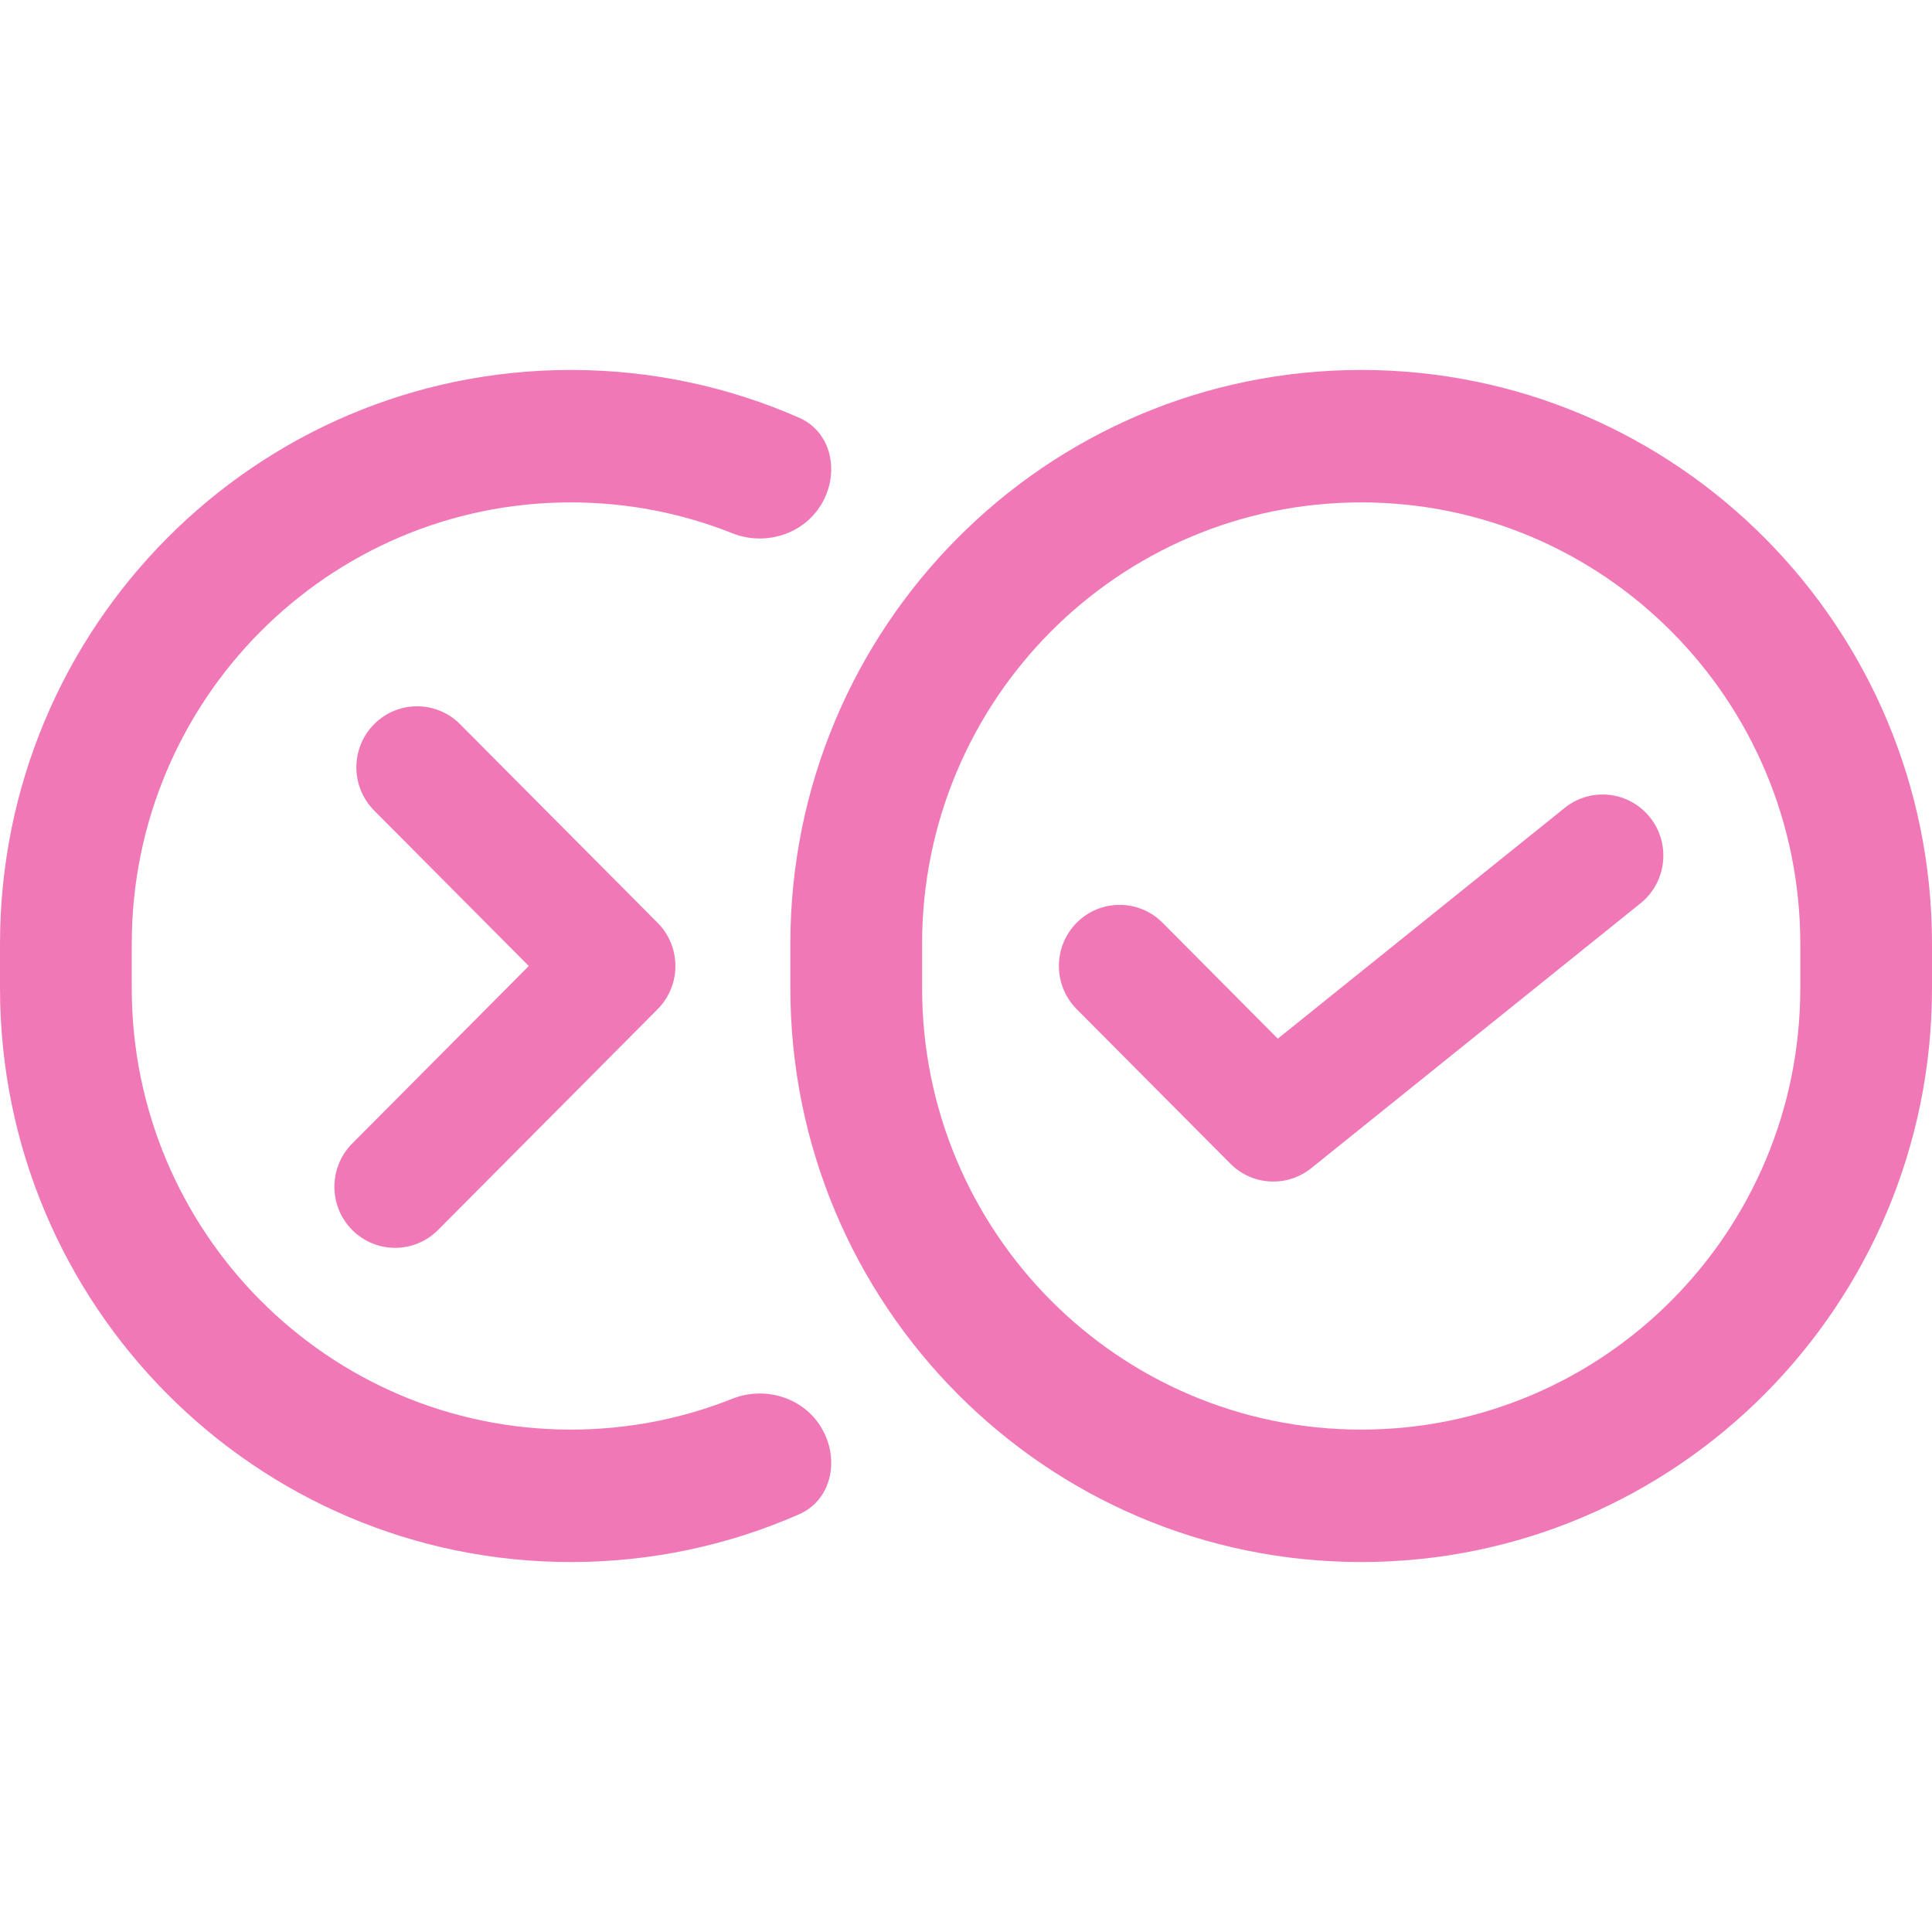 <svg width="47" height="47" viewBox="0 0 47 47" fill="none" xmlns="http://www.w3.org/2000/svg">
<path fill-rule="evenodd" clip-rule="evenodd" d="M19.227 22.963C19.227 15.251 25.445 9 33.114 9C40.783 9 47 15.251 47 22.963V24.037C47 31.749 40.783 38 33.114 38C25.445 38 19.227 31.749 19.227 24.037V22.963ZM33.114 12.222C27.214 12.222 22.432 17.031 22.432 22.963V24.037C22.432 29.969 27.214 34.778 33.114 34.778C39.013 34.778 43.796 29.969 43.796 24.037V22.963C43.796 17.031 39.013 12.222 33.114 12.222Z" fill="#F178B6"/>
<path fill-rule="evenodd" clip-rule="evenodd" d="M9.102 17.617C9.678 17.037 10.614 17.037 11.191 17.617L15.998 22.45C16.575 23.03 16.575 23.971 15.998 24.551L10.657 29.921C10.08 30.501 9.144 30.501 8.567 29.921C7.991 29.341 7.991 28.401 8.567 27.82L12.864 23.5L9.102 19.718C8.525 19.137 8.525 18.197 9.102 17.617Z" fill="#F178B6"/>
<path fill-rule="evenodd" clip-rule="evenodd" d="M40.141 19.886C40.65 20.526 40.547 21.461 39.91 21.974L31.899 28.418C31.311 28.891 30.463 28.844 29.931 28.308L26.192 24.549C25.616 23.969 25.616 23.029 26.192 22.448C26.769 21.868 27.705 21.868 28.282 22.448L31.085 25.268L38.064 19.654C38.701 19.141 39.631 19.245 40.141 19.886Z" fill="#F178B6"/>
<path fill-rule="evenodd" clip-rule="evenodd" d="M19.884 34.586C19.41 33.954 18.549 33.736 17.817 34.027C16.601 34.512 15.274 34.778 13.886 34.778C7.987 34.778 3.205 29.969 3.205 24.037V22.963C3.205 17.031 7.987 12.222 13.886 12.222C15.274 12.222 16.601 12.488 17.817 12.973C18.549 13.264 19.41 13.046 19.884 12.414C20.452 11.657 20.302 10.54 19.438 10.161C17.738 9.414 15.86 9 13.886 9C6.217 9 0 15.251 0 22.963V24.037C0 31.749 6.217 38 13.886 38C15.86 38 17.738 37.586 19.438 36.839C20.302 36.46 20.452 35.343 19.884 34.586Z" fill="#F178B6"/>
</svg>
